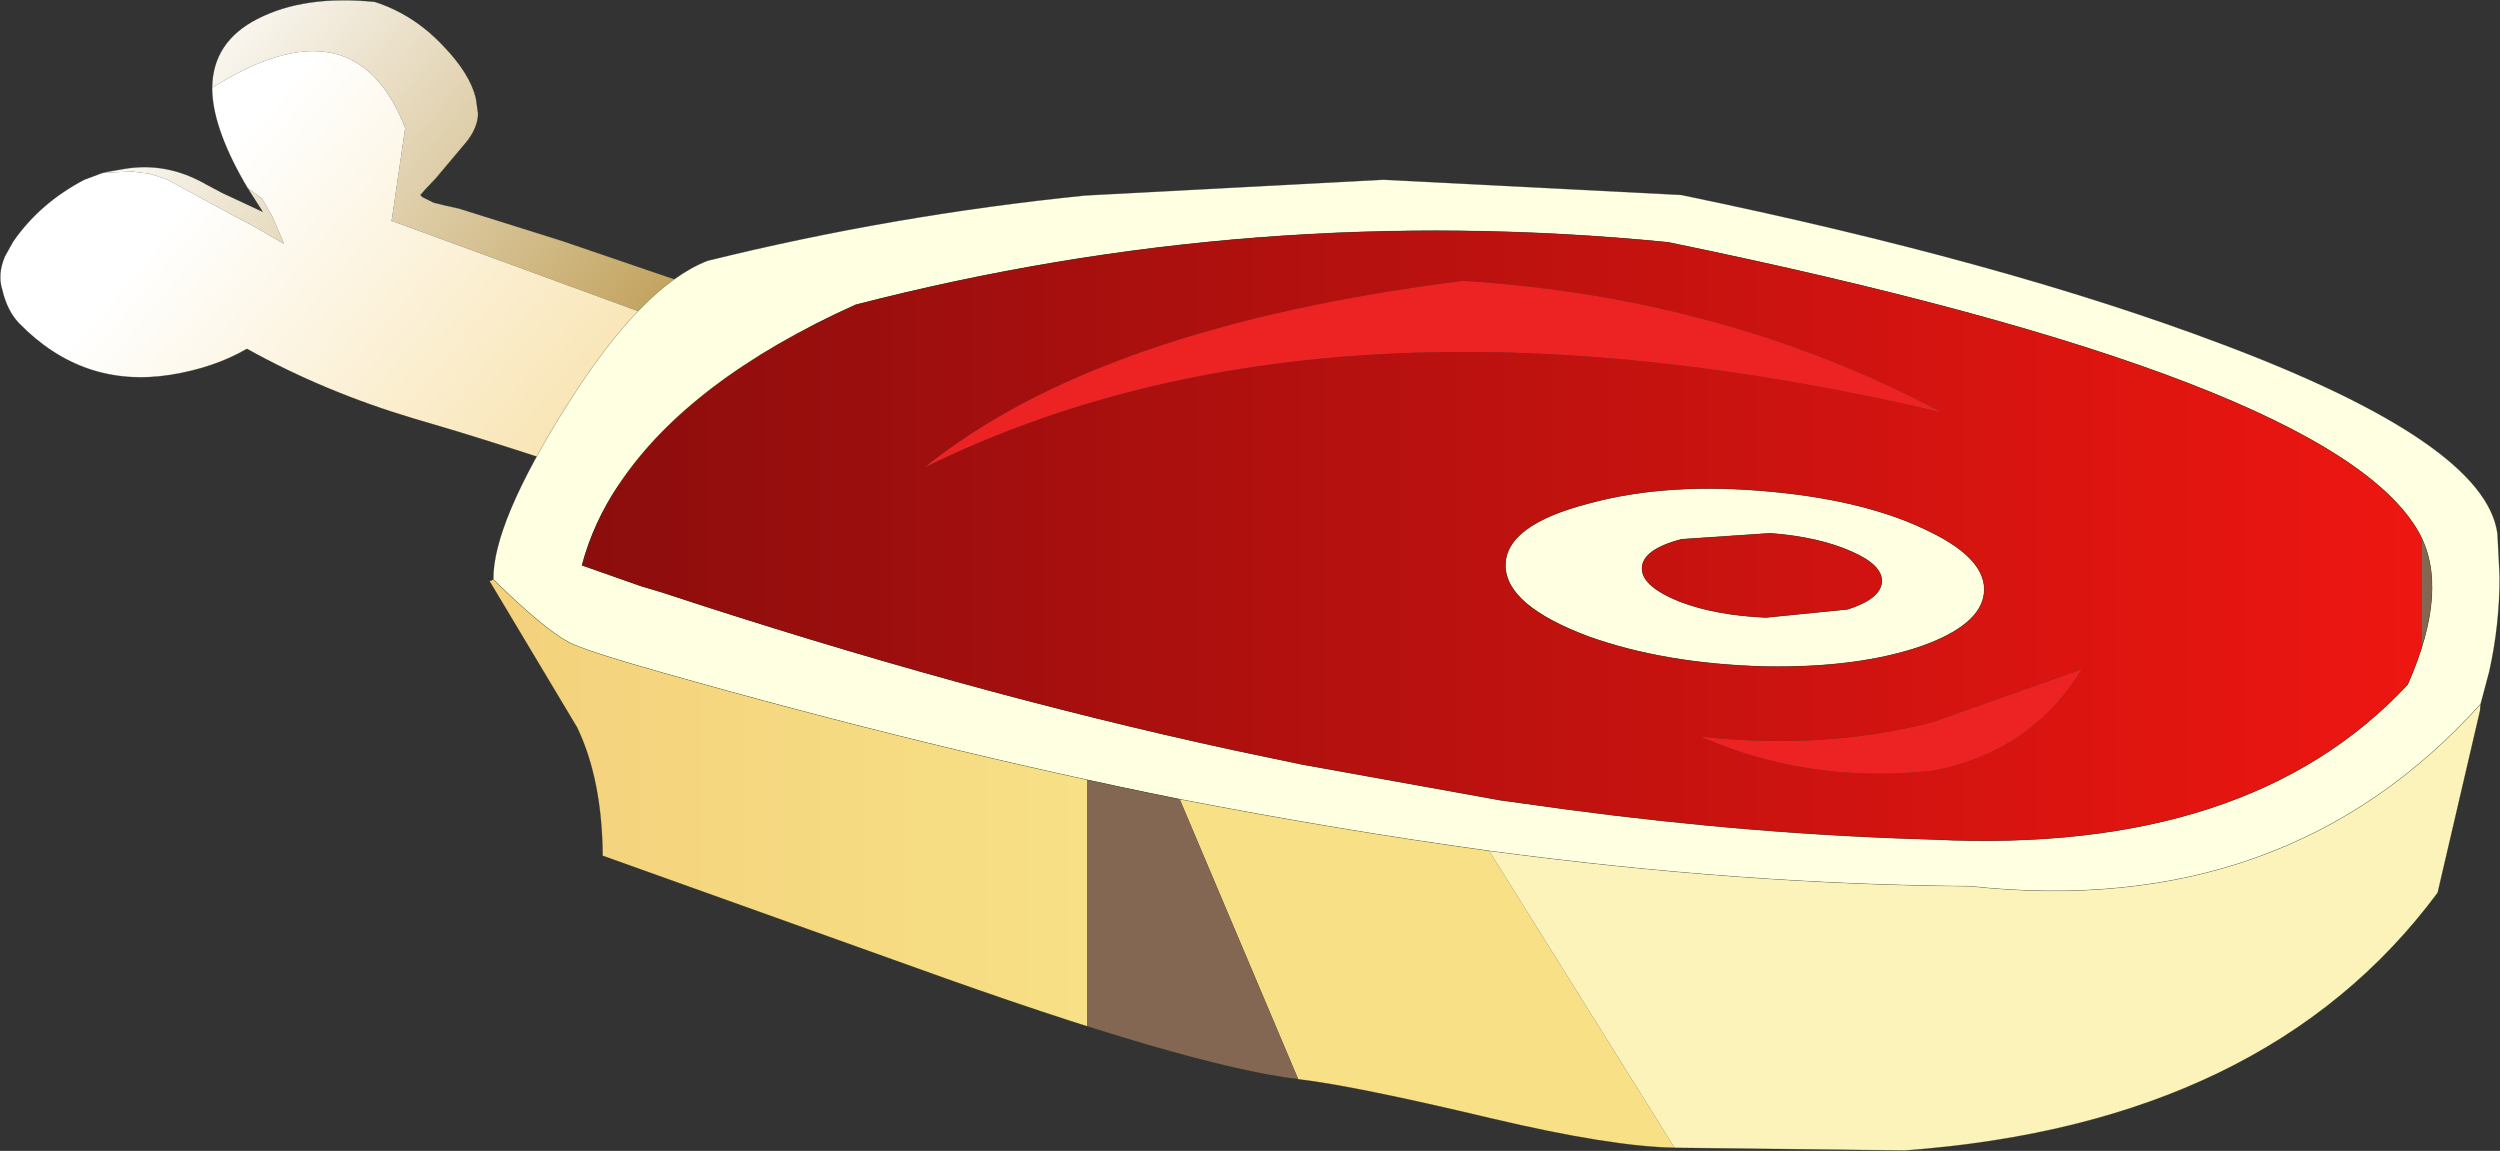 <svg viewBox="0 0 229.83 105.8" xmlns="http://www.w3.org/2000/svg" xmlns:xlink="http://www.w3.org/1999/xlink"><rect x="0" y="0" width="229.83" height="105.8" fill="#333333" stroke="none"/><use transform="translate(0 .02)" width="229.8" height="105.75" xlink:href="#a"/><defs><linearGradient id="b" x1="-819.2" x2="819.2" gradientTransform="matrix(-.036 -.03 .021 -.025 211.95 166.9)" gradientUnits="userSpaceOnUse"><stop stop-color="#a4760f" offset="0"/><stop stop-color="#fff" offset="1"/></linearGradient><linearGradient id="c" x1="-819.2" x2="819.2" gradientTransform="matrix(-.036 -.03 .021 -.025 223.9 170.8)" gradientUnits="userSpaceOnUse"><stop stop-color="#f3ce73" offset="0"/><stop stop-color="#fff" offset="1"/></linearGradient><linearGradient id="d" x1="-819.2" x2="819.2" gradientTransform="matrix(.103 0 0 .034 298.8 196.75)" gradientUnits="userSpaceOnUse"><stop stop-color="#8c0d0d" offset="0"/><stop stop-color="#ee1611" offset="1"/><stop stop-color="#836753" offset="1"/></linearGradient><linearGradient id="e" x1="-819.2" x2="819.2" gradientTransform="matrix(.05 0 0 .03 219.5 227.8)" gradientUnits="userSpaceOnUse"><stop stop-color="#f2ca77" offset="0"/><stop stop-color="#f7e086" offset="1"/><stop stop-color="#836753" offset="1"/></linearGradient><g id="a"><path d="M180.05 155.65q.05-4.25 4.2-6.35 4.3-2.2 10.75-1.55 3.6 1.15 6.35 4.1 2.4 2.5 2.95 4.75l.2 1.4q0 1.25-1 2.55l-2.9 3.45-.95 1-.3.35-.15.15.2.2 1 .5 1 .25 1.35.3 9.55 3 7.9 2.7 2.8.95q8.7 3.05 17.25 6.6-2.35 1-4.5 2.25L196.6 167.9h-.05l1.25-8.55q-4.65-11.95-17.75-3.7m3.25 9.2 1.35 1 .95 1.65 1.05 2.45h-.1l-.4-.25-2.25-1.3-1.8-.95-4.6-2.5-1.65-.9-1.55-.5-1.6-.2-2.45.1v-.05l1.75-.3q3.85-.65 7.45 1.4l1.5.8 3.75 1.75-1.4-2.2" fill="url(#b)" fill-rule="evenodd" transform="translate(-160.55 -147.6)"/><path d="M170.25 163.4v.05l2.45-.1 1.6.2 1.55.5 1.65.9 4.6 2.5 1.8.95 2.25 1.3.4.25h.1l-1.05-2.45-.95-1.65-1.35-1-.35-.6q-2.9-5.1-2.9-8.6 13.1-8.25 17.75 3.7l-1.25 8.55h.05l39.15 14.35q-3.25 1.8-6.05 3.95-4.8 3.55-8.75 7.25l-5.75-2.15-2.45-.8q-5.1-1.7-10.15-3.25l-4.05-1.2q-8.2-2.45-15.3-6.4-3 1.75-7.05 2.4-8.05 1.25-13.9-4.75-1.1-1.15-1.55-3.1-.45-1.4.25-3.05l.75-1.35q2.45-3.55 6.55-5.7l1.6-.6.35-.1m0 .05-.35.05.35-.05" fill="url(#c)" fill-rule="evenodd" transform="translate(-160.55 -147.6)"/><path d="m99.7 28.7-1.95-.3-.8-.05q-5.95-.1-11.3 1.75-3.15 1-5.95 2.3 3.65 1.5 7.4 3.15.35.15.7.4l.65.4M19.5 8.05q.05-4.25 4.2-6.35Q28-.5 34.45.15q3.6 1.15 6.35 4.1 2.4 2.5 2.95 4.75l.2 1.4q0 1.25-1 2.55l-2.9 3.45-.95 1-.3.35.05.35 1 .5 1 .25 1.35.3 9.55 3 7.9 2.7 2.8.95q8.7 3.05 17.25 6.6-2.35 1-4.5 2.25l8.85 3.2m-61.3-20.6 1.4 2.2-3.75-1.75-1.5-.8q-3.6-2.05-7.45-1.4l-1.75.3-.35.1.35-.05m50.7 30-5.75-2.15-2.45-.8q-5.1-1.7-10.15-3.25L38 38.45q-8.2-2.45-15.3-6.4-3 1.75-7.05 2.4Q7.6 35.7 1.75 29.7.65 28.55.2 26.6q-.45-1.4.25-3.05l.75-1.35q2.45-3.55 6.55-5.7l1.6-.6m29.45 1.85-.15.15.2.2M36 20.3h.05M75.2 34.65q-3.25 1.8-6.05 3.95-4.8 3.55-8.75 7.25l5.45 2.2m-43.1-30.8-.35-.6q-2.9-5.1-2.9-8.6m40.9 37.8L56 50.2q-1.05 1.05-1.35 2.55" fill="none" stroke="#0d2608" stroke-linecap="round" stroke-linejoin="round" stroke-opacity=".4" stroke-width=".05"/><path d="M205.9 200.85q-.05-5.2 6.8-16.05 6.85-10.9 12.9-13.25 17-4.2 34.7-6l27.4-1.45 27.4 1.4q29.55 6.1 49.55 13.65 24.4 9.15 25.5 17.5l.2 3.95q0 4.4-.95 8.7l-.8 3q-17.9 19.9-46.95 16.75-21.05-.15-44.2-3.25-13.75-1.9-28.45-4.75-22.65-4.55-47.8-11.7-6.9-1.95-8.4-2.75-2.25-1.2-6.9-5.75M315 202.9q3.3 1.25 7.9 1.45l7.5-.75q3-.95 3.15-2.5.1-1.55-2.75-2.8-3-1.35-7.5-1.7l-8.15.55q-3.65.95-3.65 2.7 0 1.65 3.5 3.05m-16.5 18.25 6.15.85q17.25 2.3 33.5 2.75 29.15 1.45 43.75-14.25 3.9-8.85 1-14-7.95-14.1-69-26.65-37.95-3.75-74.7 5.75-15.3 6.9-21.7 16.45-2.4 3.55-3.45 7.5l5.4 1.9 2 .6q27.6 9.1 52.55 14.5l6.2 1.3 18.3 3.3m24.3-12.3q-9.2-.25-16.2-2.75-7.6-2.85-7.65-6.5-.05-3.75 7.7-5.75 7.35-2 16.95-1.05 8.8.85 14.45 3.7 5.2 2.55 4.9 5.6-.3 2.95-5.8 4.9-5.85 2-14.35 1.85" fill="#ffffe1" fill-rule="evenodd" transform="translate(-160.55 -147.6)"/><path d="M315 202.9q-3.5-1.4-3.5-3.05 0-1.75 3.65-2.7l8.15-.55q4.5.35 7.5 1.7 2.85 1.25 2.75 2.8-.15 1.55-3.15 2.5l-7.5.75q-4.6-.2-7.9-1.45m7.8 5.95q8.5.15 14.35-1.85 5.5-1.95 5.8-4.9.3-3.05-4.9-5.6-5.65-2.85-14.45-3.7-9.6-.95-16.95 1.05-7.75 2-7.7 5.75.05 3.65 7.65 6.5 7 2.5 16.2 2.75m-24.3 12.3-18.3-3.3-6.2-1.3q-24.95-5.4-52.55-14.5l-2-.6-5.4-1.9q1.05-3.95 3.45-7.5 6.4-9.55 21.7-16.45 36.75-9.5 74.7-5.75 61.05 12.55 69 26.65 2.9 5.15-1 14-14.6 15.7-43.75 14.25-16.25-.45-33.5-2.75l-6.15-.85m39.75-7.2q-9.9 2.6-21.35 1.35 9.7 4.25 20.7 3.2h.3q9.3-1.65 14.05-9.4l-13.7 4.85m.85-28.45q-19.95-10.6-44.05-12.1-33.45 4.2-49.5 17.15 37.1-18.3 93.55-5.05" fill="url(#d)" fill-rule="evenodd" transform="translate(-160.55 -147.6)"/><path d="M269 221.05q14.7 2.85 28.45 4.75l17.05 27.3q-5.85-.1-16.85-2.7-12.6-3-17.75-3.6L269 221.05" fill="#f7e086" fill-rule="evenodd" transform="translate(-160.55 -147.6)"/><path d="M205.9 200.85q4.65 4.55 6.9 5.75 1.5.8 8.4 2.75 25.15 7.15 47.8 11.7l10.9 25.75q-10.1-1.2-35.45-10.35l-28.5-10.2q-.05-7-2.35-11.8L205.55 201l.35-.15" fill="url(#e)" fill-rule="evenodd" transform="translate(-160.55 -147.6)"/><path d="M297.45 225.8q23.15 3.1 44.2 3.25 29.05 3.15 46.95-16.75l-.05.6-3.9 16.75q-15.75 21.25-49 23.7l-21.15-.25-17.05-27.3" fill="#fcf3ba" fill-rule="evenodd" transform="translate(-160.55 -147.6)"/><path d="M339.1 185.5q-56.45-13.25-93.55 5.05 16.05-12.95 49.5-17.15 24.1 1.5 44.05 12.1m-.85 28.45 13.7-4.85q-4.75 7.75-14.05 9.4h-.3q-11 1.05-20.7-3.2 11.45 1.25 21.35-1.35" fill="#ed2323" fill-rule="evenodd" transform="translate(-160.55 -147.6)"/><path d="m228.05 64.7.8-3q.95-4.3.95-8.7l-.2-3.95q-1.1-8.35-25.5-17.5-20-7.55-49.55-13.65l-27.4-1.4-27.4 1.45q-17.7 1.8-34.7 6Q59 26.3 52.15 37.2q-6.85 10.85-6.8 16.05Q50 57.8 52.25 59q1.5.8 8.4 2.75 25.15 7.15 47.8 11.7 14.7 2.85 28.45 4.75 23.15 3.1 44.2 3.25 29.05 3.15 46.95-16.75h.15l-.2.6-3.9 16.75q-15.75 21.25-49 23.7l-21.15-.25q-5.85-.1-16.85-2.7-12.6-3-17.75-3.6-10.1-1.2-35.45-10.35l-28.5-10.2q-.05-7-2.35-11.8L45 53.4l-.1-.25.45.1-.35.15m109.45 1.9q3.3 1.25 7.9 1.45l7.5-.75q3-.95 3.15-2.5.1-1.55-2.75-2.8-3-1.35-7.5-1.7l-8.15.55q-3.65.95-3.65 2.7 0 1.65 3.5 3.05m7.8 5.95q8.5.15 14.35-1.85 5.5-1.95 5.8-4.9.3-3.05-4.9-5.6-5.65-2.85-14.45-3.7-9.6-.95-16.95 1.05-7.75 2-7.7 5.75.05 3.65 7.65 6.5 7 2.5 16.2 2.75m-24.3 12.3-18.3-3.3-6.2-1.3q-24.95-5.4-52.55-14.5l-2-.6-5.4-1.9q1.05-3.95 3.45-7.5 6.4-9.55 21.7-16.45 36.75-9.5 74.7-5.75 61.05 12.55 69 26.65 2.9 5.15-1 14-14.6 15.7-43.75 14.25-16.25-.45-33.5-2.75l-6.15-.85M228 65.3l.05-.6z" fill="none" stroke="#0d2608" stroke-linecap="round" stroke-linejoin="round" stroke-opacity=".4" stroke-width=".05"/></g></defs></svg>